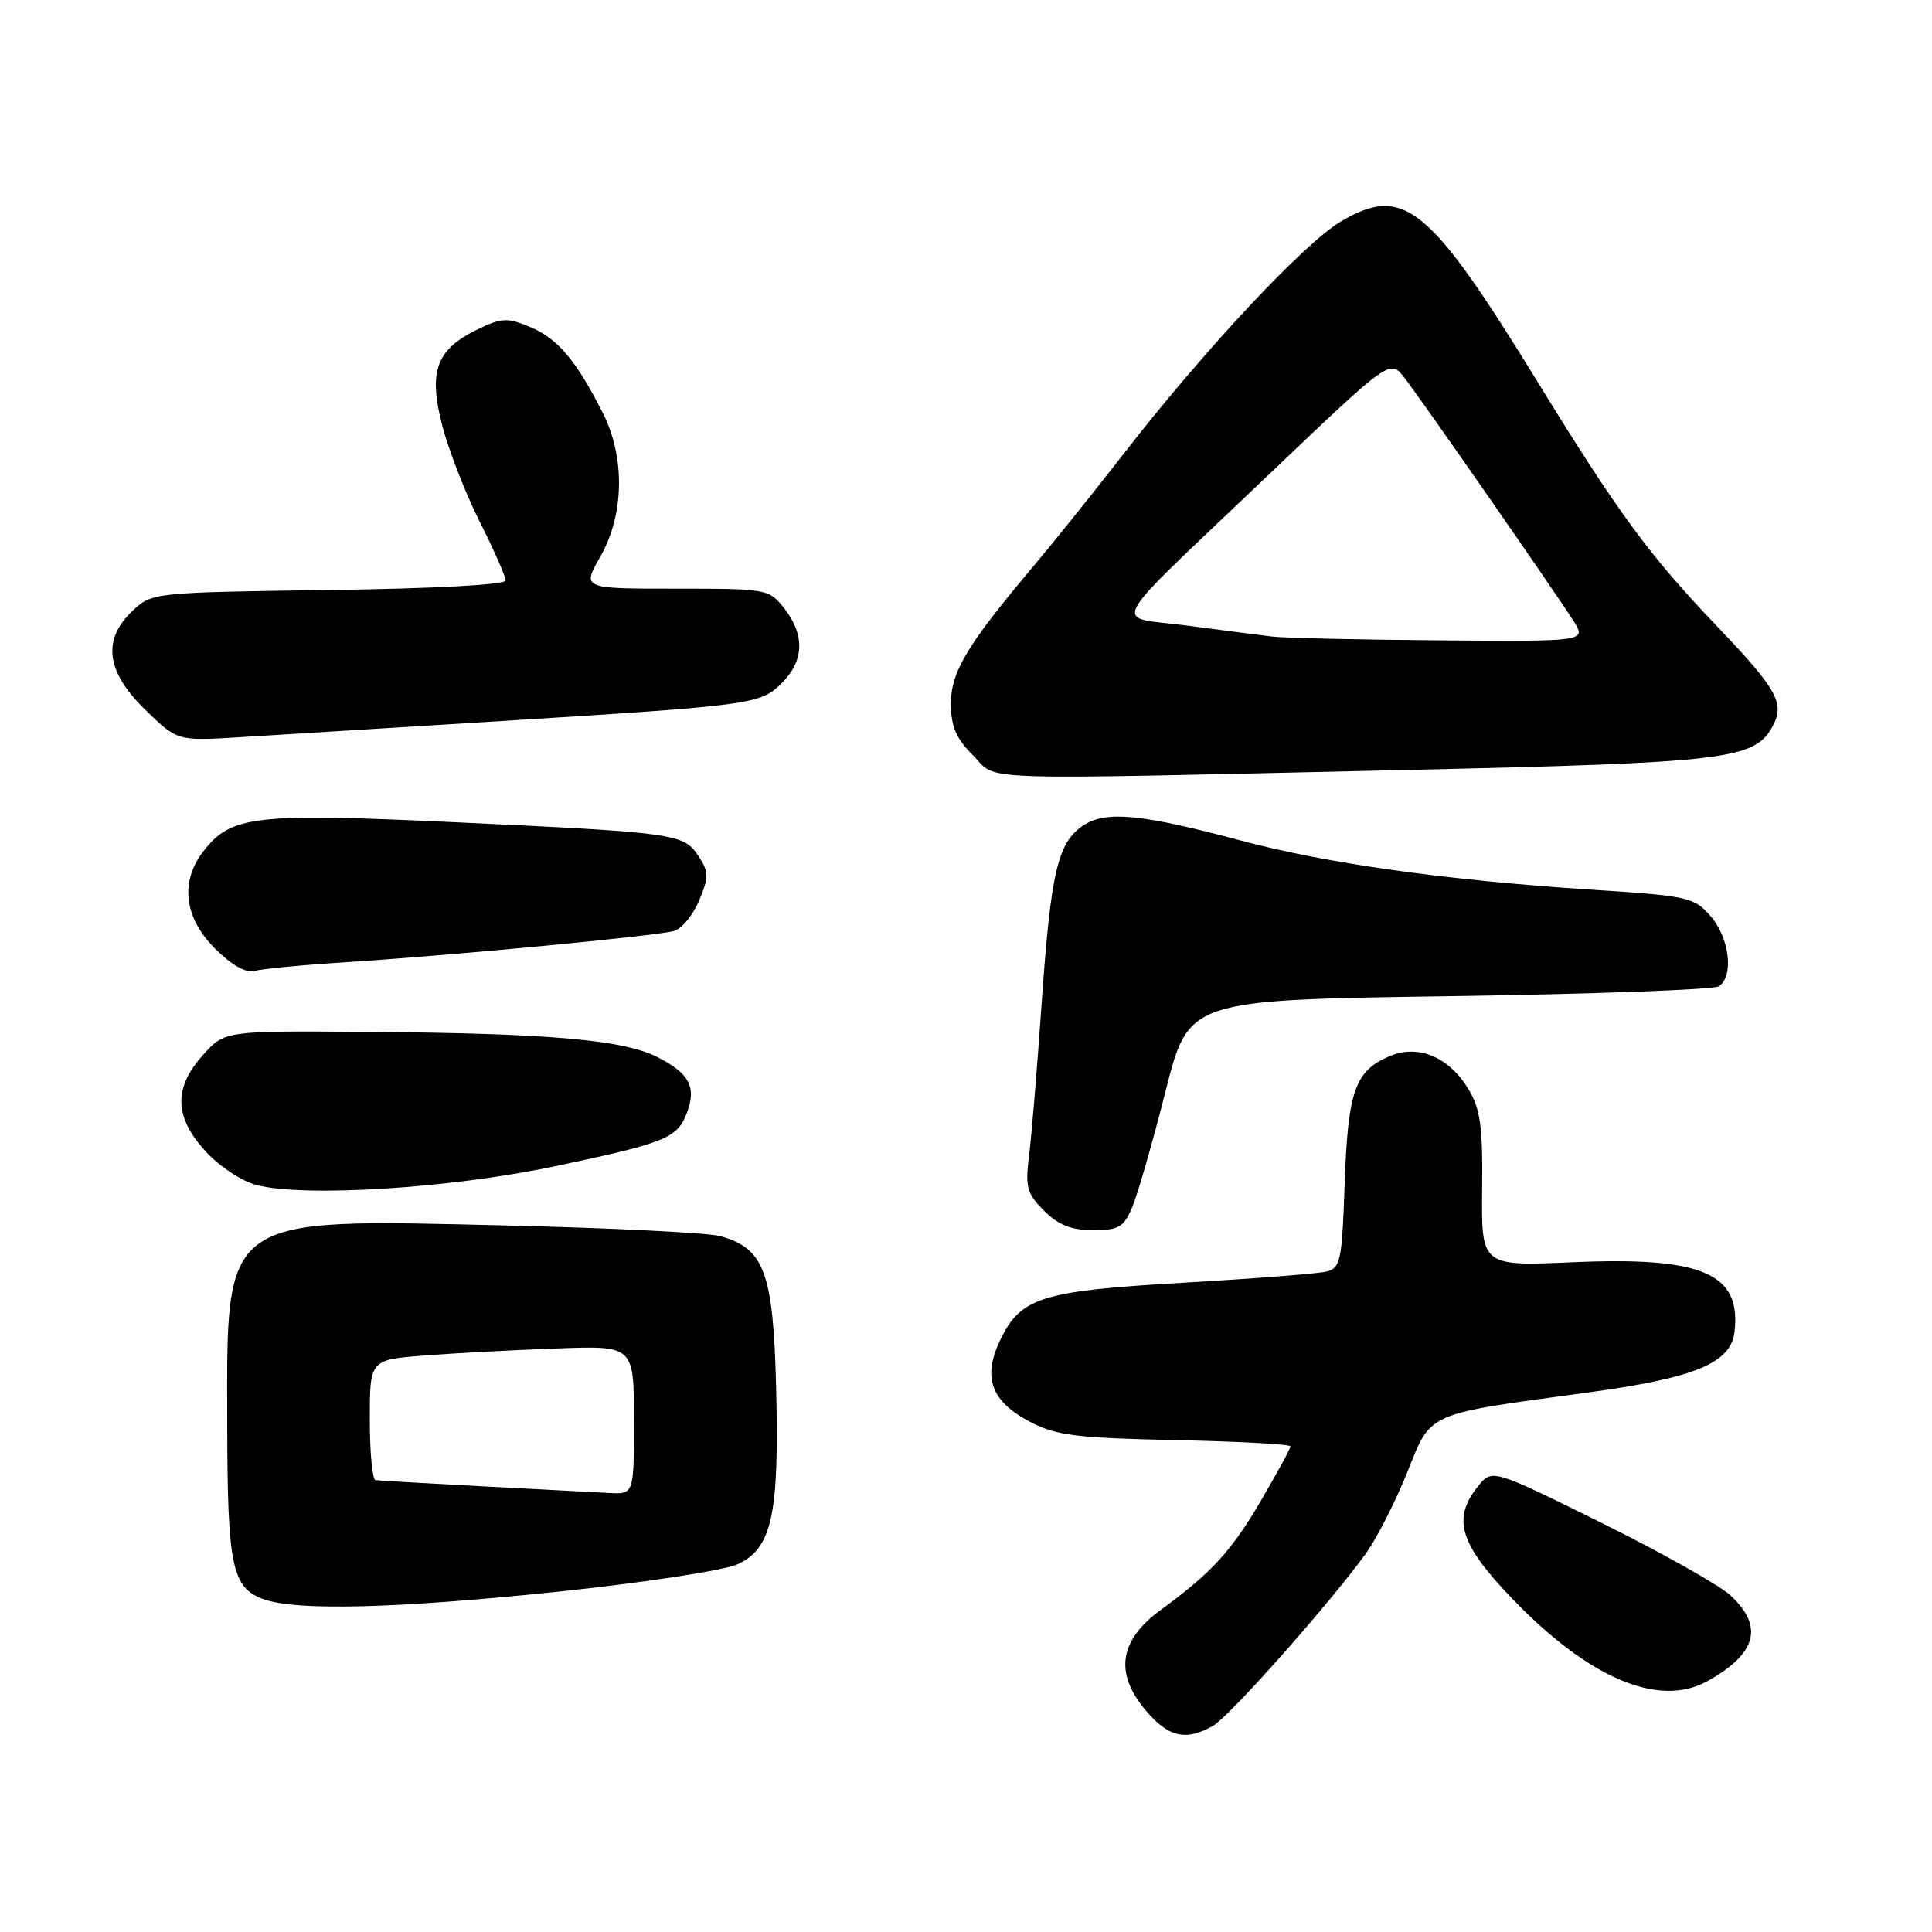 <?xml version="1.0" encoding="UTF-8" standalone="no"?>
<!DOCTYPE svg PUBLIC "-//W3C//DTD SVG 1.1//EN" "http://www.w3.org/Graphics/SVG/1.1/DTD/svg11.dtd" >
<svg xmlns="http://www.w3.org/2000/svg" xmlns:xlink="http://www.w3.org/1999/xlink" version="1.1" viewBox="0 0 256 256">
 <g >
 <path fill="currentColor"
d=" M 160.69 228.71 C 162.86 227.50 175.93 212.79 180.94 205.91 C 182.38 203.93 184.84 199.12 186.42 195.21 C 189.72 187.00 188.65 187.47 210.50 184.50 C 224.58 182.59 229.35 180.61 229.83 176.50 C 230.75 168.73 225.62 166.51 208.46 167.25 C 196.29 167.78 196.29 167.78 196.39 157.64 C 196.48 149.25 196.17 146.95 194.56 144.29 C 192.01 140.08 187.96 138.36 184.22 139.91 C 179.56 141.84 178.61 144.49 178.18 156.76 C 177.81 167.29 177.64 168.05 175.64 168.51 C 174.46 168.78 165.97 169.44 156.77 169.97 C 137.93 171.05 135.22 171.91 132.50 177.63 C 130.17 182.56 131.33 185.70 136.50 188.41 C 139.95 190.21 142.60 190.54 155.75 190.82 C 164.14 191.00 171.00 191.37 171.00 191.65 C 171.00 191.92 169.24 195.15 167.09 198.83 C 163.14 205.56 160.56 208.38 153.82 213.31 C 148.04 217.53 147.58 222.10 152.43 227.33 C 155.12 230.23 157.30 230.60 160.69 228.71 Z  M 226.26 222.75 C 232.78 219.11 233.74 215.52 229.30 211.40 C 227.81 210.03 220.10 205.69 212.16 201.76 C 197.72 194.63 197.72 194.63 195.86 196.92 C 192.40 201.20 193.39 204.54 200.25 211.70 C 210.49 222.39 219.82 226.35 226.26 222.75 Z  M 74.00 210.90 C 85.43 209.70 95.93 208.09 97.74 207.27 C 102.29 205.18 103.26 200.72 102.84 183.87 C 102.46 168.59 101.29 165.42 95.43 163.79 C 93.82 163.35 81.03 162.71 67.00 162.38 C 29.12 161.49 30.05 160.83 30.11 188.79 C 30.14 207.52 30.73 210.36 34.89 211.89 C 39.25 213.48 52.45 213.15 74.00 210.90 Z  M 150.08 159.82 C 150.80 158.07 152.77 151.20 154.45 144.57 C 157.50 132.50 157.50 132.50 192.00 132.00 C 210.97 131.72 227.06 131.14 227.75 130.69 C 229.76 129.39 229.19 124.33 226.70 121.44 C 224.50 118.89 223.79 118.72 210.95 117.89 C 191.72 116.65 175.86 114.43 164.43 111.38 C 151.21 107.85 146.57 107.40 143.57 109.36 C 140.15 111.60 139.24 115.51 138.02 133.00 C 137.43 141.53 136.68 150.60 136.35 153.18 C 135.83 157.29 136.07 158.16 138.34 160.43 C 140.23 162.32 141.95 163.00 144.83 163.00 C 148.30 163.00 148.91 162.63 150.08 159.82 Z  M 73.50 154.54 C 88.24 151.43 89.73 150.83 91.02 147.45 C 92.31 144.06 91.33 142.21 87.13 140.08 C 82.57 137.76 72.73 136.91 48.63 136.73 C 29.76 136.58 29.76 136.58 26.88 139.81 C 22.96 144.19 23.08 148.02 27.27 152.59 C 29.07 154.56 32.09 156.55 34.02 157.03 C 40.49 158.67 59.71 157.45 73.50 154.54 Z  M 45.50 127.52 C 59.49 126.64 87.13 124.01 89.34 123.35 C 90.35 123.05 91.84 121.23 92.64 119.31 C 93.94 116.21 93.93 115.54 92.56 113.45 C 90.60 110.46 89.65 110.32 60.28 108.95 C 33.79 107.72 30.66 108.07 27.02 112.71 C 23.82 116.77 24.36 121.56 28.48 125.68 C 30.70 127.90 32.59 128.97 33.73 128.65 C 34.70 128.38 40.00 127.87 45.50 127.52 Z  M 186.15 102.03 C 229.13 101.06 232.51 100.65 234.92 96.16 C 236.51 93.18 235.44 91.28 227.53 83.00 C 218.50 73.55 214.42 67.99 203.62 50.41 C 189.37 27.22 186.00 24.47 177.73 29.31 C 172.86 32.17 159.71 46.21 148.99 60.00 C 144.93 65.22 139.51 71.97 136.96 75.00 C 128.20 85.37 126.00 89.02 126.00 93.23 C 126.00 96.23 126.68 97.84 128.92 100.08 C 132.37 103.52 127.29 103.35 186.15 102.03 Z  M 66.00 95.57 C 100.00 93.45 100.74 93.35 103.63 90.47 C 106.55 87.54 106.66 84.10 103.93 80.63 C 101.89 78.04 101.66 78.00 89.49 78.00 C 77.12 78.00 77.12 78.00 79.55 73.75 C 82.72 68.20 82.85 60.59 79.87 54.71 C 76.36 47.78 73.89 44.85 70.27 43.34 C 67.20 42.06 66.47 42.09 63.17 43.70 C 57.77 46.34 56.74 49.26 58.62 56.48 C 59.47 59.71 61.70 65.42 63.58 69.16 C 65.46 72.89 67.00 76.38 67.00 76.91 C 67.00 77.48 57.63 77.99 43.58 78.18 C 20.37 78.50 20.13 78.52 17.58 80.92 C 13.51 84.75 14.05 89.00 19.25 94.05 C 23.50 98.18 23.50 98.18 31.50 97.70 C 35.90 97.43 51.42 96.47 66.00 95.57 Z  M 64.00 196.95 C 56.58 196.56 50.16 196.18 49.75 196.12 C 49.34 196.05 49.00 192.44 49.00 188.09 C 49.00 180.17 49.00 180.17 56.25 179.61 C 60.24 179.30 68.11 178.88 73.75 178.68 C 84.00 178.30 84.00 178.30 84.00 188.15 C 84.00 198.00 84.00 198.00 80.75 197.83 C 78.96 197.73 71.42 197.34 64.00 196.95 Z  M 168.50 84.34 C 166.85 84.14 161.76 83.48 157.20 82.88 C 147.31 81.57 145.99 83.98 168.34 62.68 C 184.18 47.59 184.18 47.59 186.09 50.05 C 188.29 52.87 205.85 78.13 208.48 82.25 C 210.23 85.00 210.23 85.00 190.87 84.85 C 180.21 84.77 170.15 84.54 168.50 84.34 Z "/>
</g>
</svg>